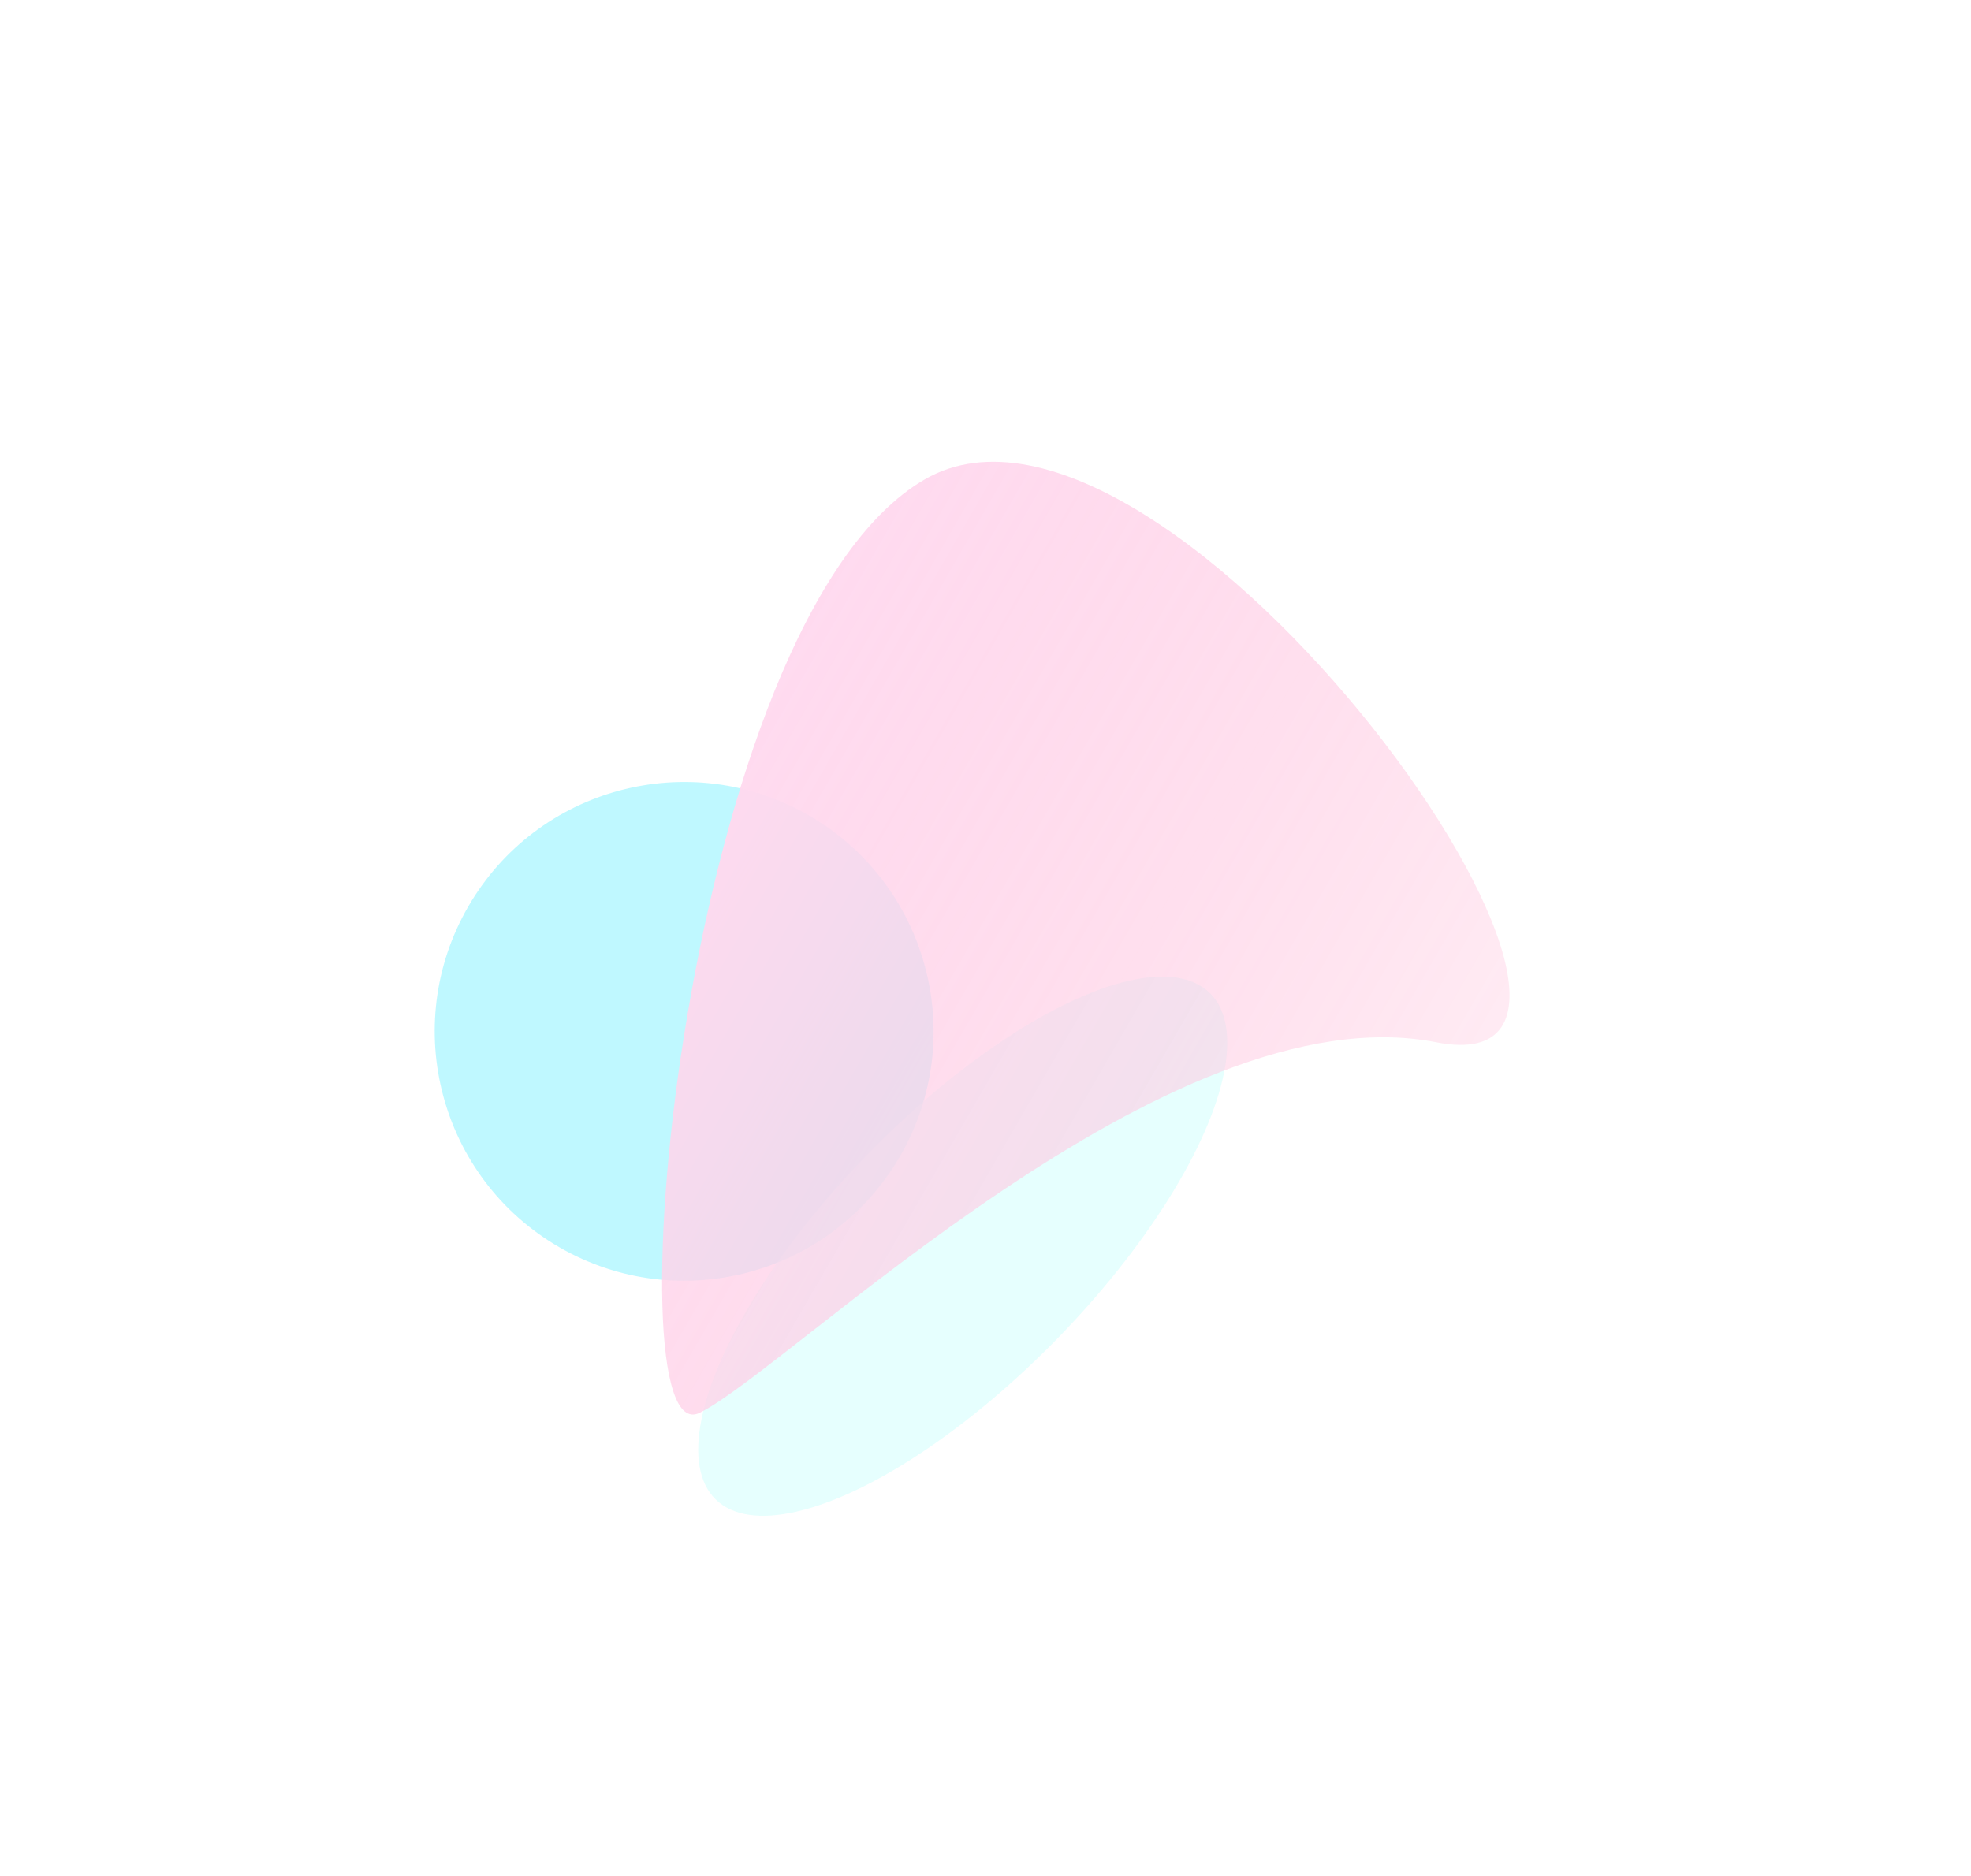 <svg width="2089" height="1989" viewBox="0 0 2089 1989" fill="none" xmlns="http://www.w3.org/2000/svg">
<g opacity="0.25">
<g style="mix-blend-mode:screen" filter="url(#filter0_f_27_562)">
<circle cx="264.344" cy="264.344" r="264.344" transform="matrix(0.5 -0.866 -0.866 -0.5 821.857 1454.43)" fill="#00E5FF"/>
</g>
<g style="mix-blend-mode:screen" opacity="0.6" filter="url(#filter1_f_27_562)">
<ellipse cx="375.011" cy="140.202" rx="375.011" ry="140.202" transform="matrix(0.698 -0.716 -0.716 -0.698 858.986 1687.44)" fill="#58FFF5"/>
</g>
<g style="mix-blend-mode:screen" filter="url(#filter2_f_27_562)">
<path d="M741.563 1497.69C838.142 1450.08 1238.46 1049.21 1522.31 1104.9C1806.16 1160.59 1239.01 358.804 980.298 508.103C723.729 656.166 644.985 1545.3 741.563 1497.69Z" fill="url(#paint0_linear_27_562)"/>
</g>
</g>
<defs>
<filter id="filter0_f_27_562" x="0.713" y="368.94" width="1448.78" height="1448.78" filterUnits="userSpaceOnUse" color-interpolation-filters="sRGB">
<feFlood flood-opacity="0" result="BackgroundImageFix"/>
<feBlend mode="normal" in="SourceGraphic" in2="BackgroundImageFix" result="shape"/>
<feGaussianBlur stdDeviation="230" result="effect1_foregroundBlur_27_562"/>
</filter>
<filter id="filter1_f_27_562" x="404.683" y="699.86" width="1231.2" height="1242.29" filterUnits="userSpaceOnUse" color-interpolation-filters="sRGB">
<feFlood flood-opacity="0" result="BackgroundImageFix"/>
<feBlend mode="normal" in="SourceGraphic" in2="BackgroundImageFix" result="shape"/>
<feGaussianBlur stdDeviation="167.606" result="effect1_foregroundBlur_27_562"/>
</filter>
<filter id="filter2_f_27_562" x="212.934" y="0.754" width="1875.75" height="1987.56" filterUnits="userSpaceOnUse" color-interpolation-filters="sRGB">
<feFlood flood-opacity="0" result="BackgroundImageFix"/>
<feBlend mode="normal" in="SourceGraphic" in2="BackgroundImageFix" result="shape"/>
<feGaussianBlur stdDeviation="244.391" result="effect1_foregroundBlur_27_562"/>
</filter>
<linearGradient id="paint0_linear_27_562" x1="1465.36" y1="1307.19" x2="725.855" y2="880.239" gradientUnits="userSpaceOnUse">
<stop stop-color="#FF006B" stop-opacity="0.32"/>
<stop offset="1" stop-color="#FF6DC1"/>
</linearGradient>
</defs>
</svg>
